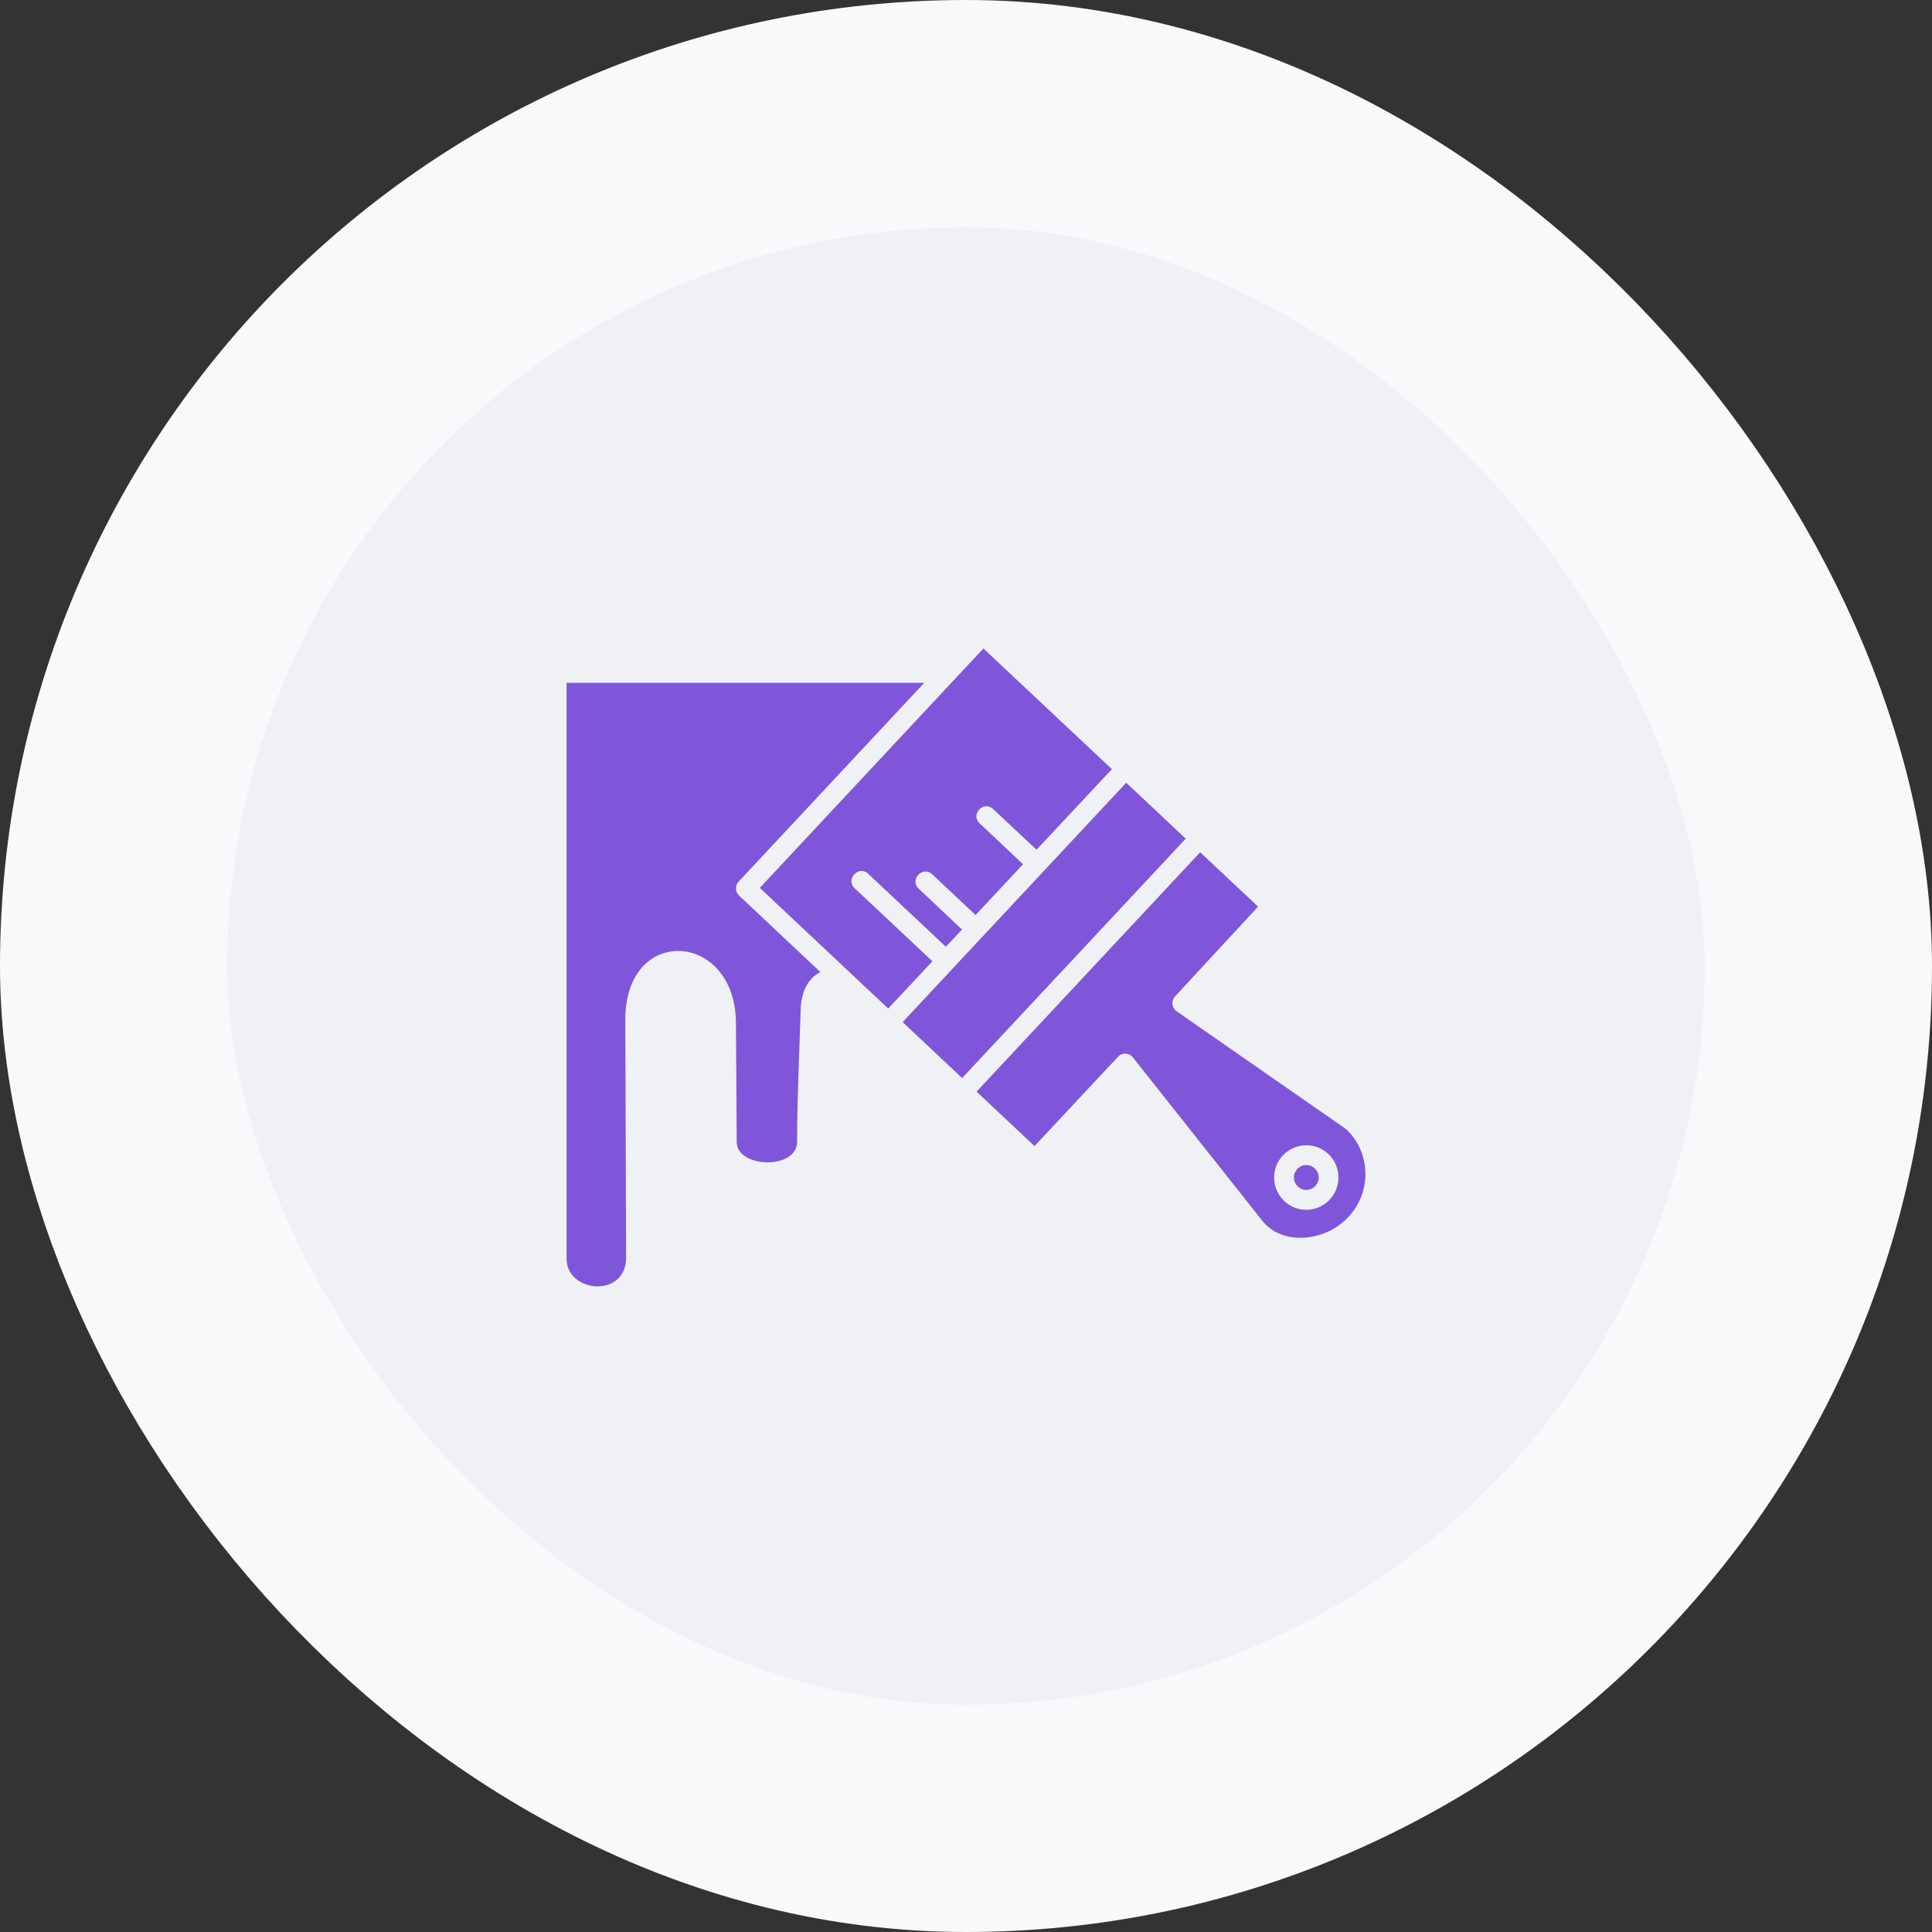 <svg width="68" height="68" viewBox="0 0 68 68" fill="none" xmlns="http://www.w3.org/2000/svg">
<rect x="0" y="0" width="68" height="68" fill="#333333" stroke="none"/>
<rect x="4" y="4" width="60" height="60" rx="30" fill="#EFF1F5"/>
<rect x="4" y="4" width="60" height="60" rx="30" stroke="#F9F9FB" stroke-width="8"/>
<path d="M42.242 29.997L34.372 38.422L36.411 40.339L39.382 37.161C39.534 37.04 39.751 37.064 39.871 37.213L44.425 42.962C44.773 43.4 45.298 43.585 45.846 43.565C47.08 43.517 48.097 42.516 48.057 41.255C48.041 40.704 47.817 40.158 47.388 39.748L41.373 35.566C41.233 35.433 41.228 35.212 41.357 35.071L44.28 31.91L42.242 29.997ZM45.942 40.31C46.567 40.286 47.088 40.781 47.108 41.407C47.128 42.034 46.639 42.56 46.014 42.58C45.39 42.6 44.865 42.106 44.845 41.48C44.825 40.853 45.318 40.331 45.942 40.31ZM45.962 41.005C45.722 41.014 45.534 41.218 45.542 41.459C45.55 41.7 45.75 41.889 45.99 41.881C46.235 41.873 46.423 41.672 46.415 41.431C46.407 41.19 46.203 40.997 45.962 41.005Z" fill="#7F56D9"/>
<path d="M36.007 30.419L34.481 28.98C34.148 28.671 34.617 28.161 34.953 28.474L36.483 29.908L39.135 27.072L34.613 22.825L26.743 31.25L31.261 35.497L32.819 33.834L30.079 31.262C29.747 30.949 30.224 30.439 30.556 30.752L33.291 33.323L33.86 32.717L32.334 31.278C31.998 30.965 32.474 30.459 32.811 30.772L34.337 32.206L36.007 30.419Z" fill="#7F56D9"/>
<path d="M33.864 37.944L41.734 29.518L39.639 27.55C37.016 30.358 34.393 33.166 31.77 35.975L33.864 37.944Z" fill="#7F56D9"/>
<path d="M25.998 31.029L32.53 24.034H19.942V44.319C19.962 45.501 22.009 45.697 22.037 44.287L22.009 35.894C22.001 32.52 25.882 32.777 25.902 35.995L25.93 40.193C25.926 41.117 28.056 41.186 28.056 40.181C28.056 38.626 28.137 36.999 28.185 35.436C28.193 35.304 28.213 35.175 28.245 35.059C28.333 34.693 28.541 34.38 28.877 34.215L26.014 31.523C25.874 31.39 25.866 31.169 25.998 31.029Z" fill="#7F56D9"/>
</svg>
